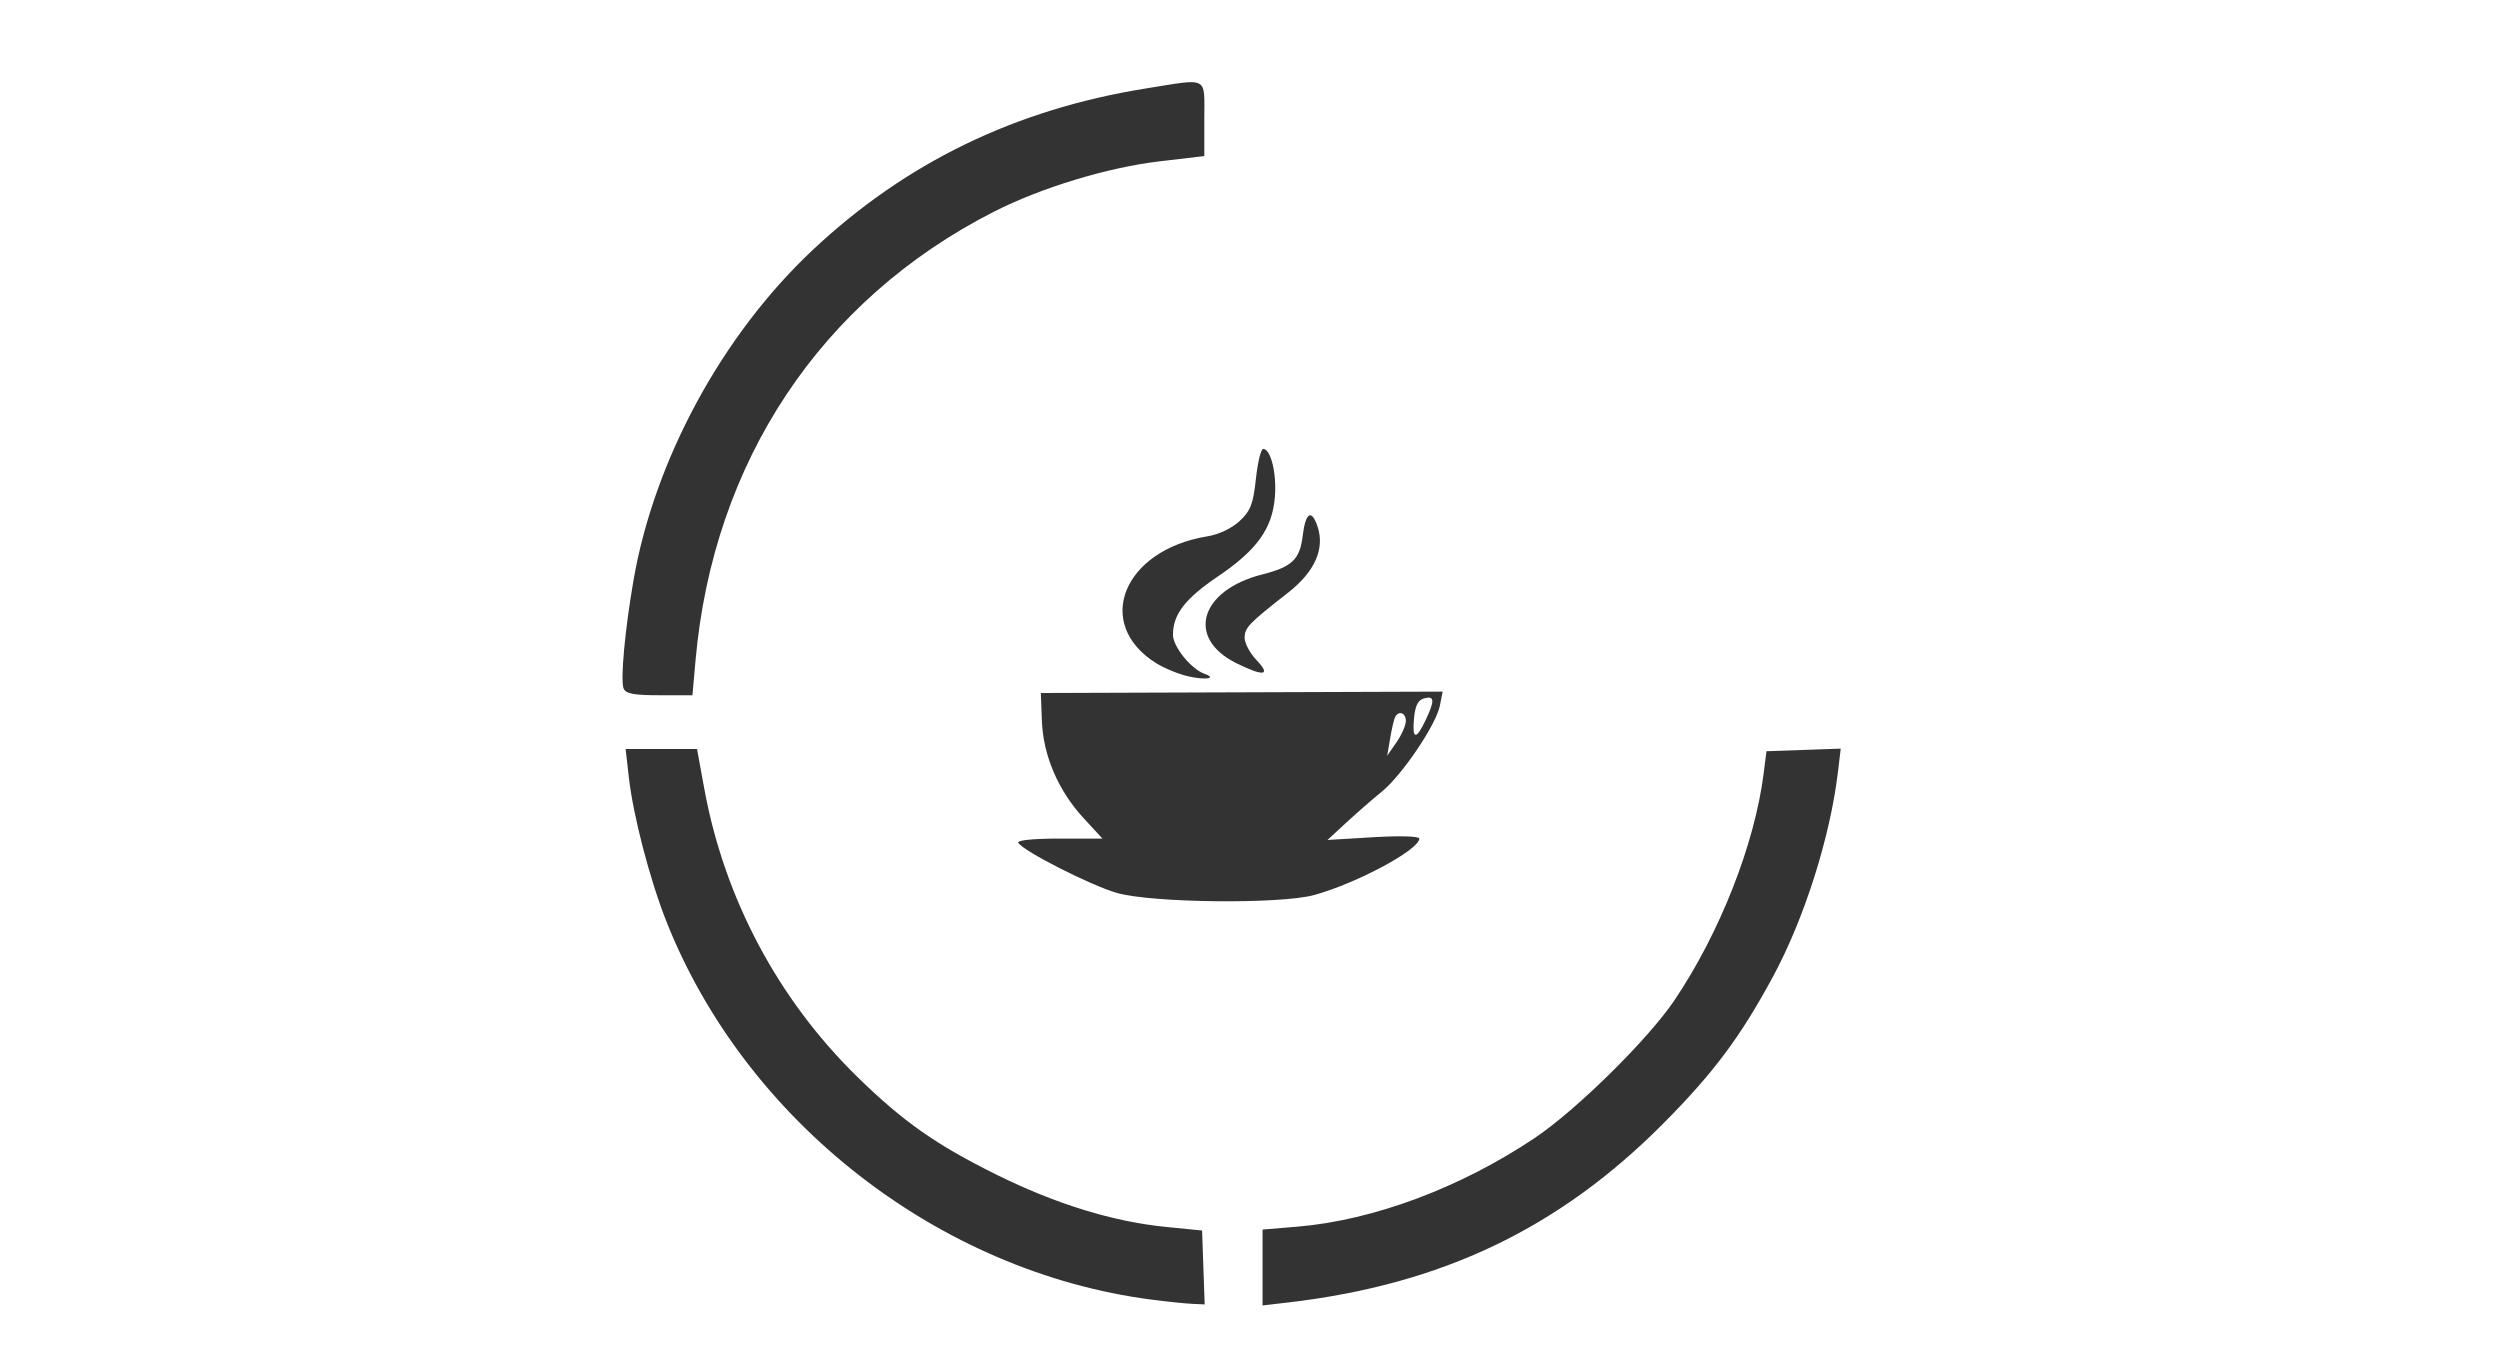 <svg
   xmlns="http://www.w3.org/2000/svg"
   version="1.1"
   viewBox="0 0 1969.741 1074.404">
    <path
       style="fill:#494949;fill-opacity:1;stroke-width:0.995"
       d="m 674.721,-164.745 c 0.26,-0.684 1.665,-5.161 3.123,-9.948 2.499,-8.207 2.808,-8.705 5.403,-8.705 2.62,0 2.899,0.479 5.8,9.948 l 3.048,9.948 h -2.331 c -1.67,0 -2.512,-0.72 -2.969,-2.541 -0.538,-2.142 -1.126,-2.494 -3.75,-2.238 -2.355,0.229 -3.189,0.847 -3.43,2.541 -0.234,1.65 -0.982,2.238 -2.842,2.238 -1.608,0 -2.353,-0.451 -2.052,-1.244 z m 10.133,-8.953 c -0.377,-1.231 -1.065,-2.91 -1.529,-3.731 -0.75,-1.326 -0.849,-1.326 -0.888,0 -0.024,0.821 -0.314,2.499 -0.644,3.731 -0.488,1.821 -0.195,2.238 1.573,2.238 1.793,0 2.053,-0.391 1.488,-2.238 z m 30.395,2.238 c 0,-7.826 -0.042,-7.959 -2.487,-7.959 -1.824,0 -2.487,-0.531 -2.487,-1.99 0,-1.825 0.663,-1.99 8.031,-1.99 7.112,0 7.994,0.199 7.701,1.741 -0.199,1.05 -1.413,1.866 -3.057,2.056 -2.717,0.314 -2.727,0.343 -2.727,8.207 0,7.755 -0.043,7.892 -2.487,7.892 -2.446,0 -2.487,-0.133 -2.487,-7.959 z m 14.994,5.337 c -3.024,-3.845 -2.892,-12.169 0.241,-15.112 4.718,-4.433 11.876,-1.713 12.844,4.879 1.122,7.646 -1.978,12.854 -7.651,12.854 -2.457,0 -3.93,-0.711 -5.433,-2.621 z m 8.384,-4.343 c 0.361,-1.641 0.361,-4.327 0,-5.969 -1.177,-5.358 -6.466,-2.917 -6.466,2.984 0,5.902 5.289,8.343 6.466,2.984 z m 9.312,5.062 c -2.009,-1.627 -2.349,-2.789 -2.349,-8.046 0,-5.257 0.339,-6.419 2.349,-8.046 1.292,-1.046 3.592,-1.902 5.113,-1.902 1.52,0 3.821,0.856 5.113,1.902 2.009,1.627 2.349,2.789 2.349,8.046 0,5.257 -0.339,6.419 -2.349,8.046 -1.292,1.046 -3.592,1.902 -5.113,1.902 -1.52,0 -3.821,-0.856 -5.113,-1.902 z m 7.6,-8.046 c 0,-5.173 -0.136,-5.471 -2.487,-5.471 -2.225,0 -2.52,0.457 -2.799,4.342 -0.409,5.704 0.297,7.31 3.043,6.92 2.017,-0.286 2.243,-0.87 2.243,-5.79 z m 9.451,0 c 0,-9.285 0.133,-9.948 1.99,-9.948 1.823,0 1.99,0.663 1.99,7.901 v 7.901 l 4.219,0.306 c 3.078,0.223 4.309,0.777 4.55,2.047 0.287,1.515 -0.519,1.741 -6.209,1.741 h -6.539 z m 33.824,0 v -9.948 h 7.037 c 6.164,0 6.996,0.216 6.706,1.741 -0.241,1.27 -1.472,1.824 -4.55,2.047 -3.728,0.27 -4.219,0.589 -4.219,2.736 0,2.222 0.388,2.43 4.55,2.43 3.796,0 4.495,0.289 4.219,1.741 -0.241,1.27 -1.472,1.824 -4.55,2.047 -4.086,0.296 -4.219,0.414 -4.219,3.731 0,2.99 -0.316,3.425 -2.487,3.425 h -2.487 z m 18.974,7.327 c -3.024,-3.845 -2.892,-12.169 0.241,-15.112 4.718,-4.433 11.876,-1.713 12.844,4.879 1.122,7.646 -1.978,12.854 -7.651,12.854 -2.457,0 -3.93,-0.711 -5.433,-2.621 z m 8.384,-4.343 c 0.361,-1.641 0.361,-4.327 0,-5.969 -1.177,-5.358 -6.466,-2.917 -6.466,2.984 0,5.902 5.289,8.343 6.466,2.984 z m 7.461,-2.984 v -9.948 h 5.25 c 6.165,0 9.672,2.004 9.672,5.528 0,1.337 -0.847,3.278 -1.883,4.313 -1.847,1.847 -1.837,1.96 0.554,5.969 l 2.437,4.086 h -2.462 c -1.741,0 -3.093,-1.02 -4.614,-3.482 -1.184,-1.915 -2.563,-3.482 -3.066,-3.482 -0.503,0 -0.914,1.567 -0.914,3.482 0,3.051 -0.308,3.482 -2.487,3.482 h -2.487 z m 9.769,-3.731 c 0.259,-1.823 -0.156,-2.238 -2.238,-2.238 -2.082,0 -2.556,0.474 -2.556,2.556 0,2.082 0.415,2.497 2.238,2.238 1.438,-0.204 2.352,-1.118 2.556,-2.556 z m 27.297,11.44 c -2.019,-2.174 -2.706,-5.311 -2.397,-10.943 0.213,-3.884 3.422,-6.715 7.611,-6.715 3.293,0 7.461,2.714 7.461,4.858 0,1.628 -3.955,1.972 -4.824,0.419 -1.265,-2.261 -4.459,-1.14 -5.544,1.945 -1.97,5.603 2.921,11.434 6.027,7.186 1.284,-1.756 4.342,-1.416 4.342,0.483 0,0.564 -0.895,1.921 -1.99,3.016 -2.743,2.743 -8.021,2.621 -10.686,-0.249 z m 16.727,-0.383 c -1.426,-1.813 -2.062,-4.073 -2.062,-7.327 0,-8.056 5.663,-12.312 11.924,-8.961 4.335,2.32 4.934,12.994 0.954,16.975 -2.907,2.907 -8.256,2.567 -10.815,-0.687 z m 8.277,-2.932 c 0.875,-2.279 0.713,-7.657 -0.277,-9.219 -0.468,-0.738 -1.692,-1.182 -2.721,-0.986 -1.428,0.271 -1.944,1.381 -2.182,4.688 -0.171,2.383 -0.073,4.954 0.217,5.712 0.722,1.882 4.217,1.744 4.962,-0.195 z m 7.568,-4.395 v -9.948 h 2.742 c 2.426,0 2.99,0.66 4.892,5.72 l 2.15,5.72 0.082,-5.72 c 0.072,-5.03 0.323,-5.72 2.072,-5.72 1.858,0 1.99,0.663 1.99,10.014 v 10.014 l -2.659,-0.315 c -2.27,-0.269 -2.961,-1.188 -4.725,-6.284 l -2.066,-5.969 -0.296,6.218 c -0.257,5.403 -0.551,6.218 -2.238,6.218 -1.797,0 -1.942,-0.744 -1.942,-9.948 z m 22.357,8.705 c -0.254,-0.684 -1.778,-5.161 -3.388,-9.948 l -2.927,-8.705 h 2.396 c 2.065,0 2.622,0.791 4.026,5.72 0.897,3.146 1.957,6.074 2.356,6.507 0.399,0.433 1.519,-2.142 2.487,-5.72 1.571,-5.804 2.029,-6.507 4.244,-6.507 1.573,0 2.311,0.456 2.014,1.244 -0.258,0.684 -1.741,5.161 -3.296,9.948 -2.48,7.637 -3.111,8.705 -5.14,8.705 -1.272,0 -2.521,-0.56 -2.774,-1.244 z m 12.959,-8.704 v -9.947 l 7.285,-8.3e-4 c 6.401,-7.3e-4 7.245,0.21 6.955,1.74 -0.249,1.312 -1.493,1.816 -5.047,2.044 -3.905,0.251 -4.716,0.636 -4.716,2.238 0,1.312 0.72,1.969 2.238,2.041 5.493,0.26 6.201,0.491 6.521,2.133 0.283,1.454 -0.411,1.741 -4.21,1.741 -3.886,0 -4.55,0.29 -4.55,1.99 0,1.724 0.663,1.99 4.974,1.99 4.311,0 4.974,0.265 4.974,1.99 0,1.807 -0.663,1.99 -7.212,1.99 l -7.212,1.4e-4 z m 17.409,-9.7e-4 v -9.948 h 5.815 c 4.37,0 6.224,0.452 7.461,1.819 2.075,2.293 2.114,5.964 0.086,8.205 -1.423,1.573 -1.378,2.083 0.518,5.799 l 2.078,4.074 h -2.523 c -1.904,0 -2.931,-0.854 -4.184,-3.482 -0.913,-1.915 -2.249,-3.482 -2.968,-3.482 -0.832,0 -1.308,1.268 -1.308,3.482 0,3.051 -0.308,3.482 -2.487,3.482 h -2.487 v -9.948 z m 9.912,-2.443 c 1.607,-1.936 0.475,-3.525 -2.51,-3.525 -1.927,0 -2.428,0.513 -2.428,2.487 0,2.845 2.928,3.461 4.938,1.038 z m 11.974,4.433 c 0,-7.826 -0.042,-7.959 -2.487,-7.959 -1.824,0 -2.487,-0.531 -2.487,-1.99 0,-1.825 0.663,-1.99 8.031,-1.99 7.112,0 7.994,0.199 7.701,1.741 -0.199,1.05 -1.413,1.866 -3.057,2.056 -2.717,0.314 -2.727,0.343 -2.727,8.207 0,7.755 -0.043,7.892 -2.487,7.892 -2.446,0 -2.487,-0.133 -2.487,-7.959 z m 13.927,5.969 c 0,-1.326 0.663,-1.99 1.99,-1.99 1.769,0 1.99,-0.663 1.99,-5.969 0,-5.306 -0.221,-5.969 -1.99,-5.969 -1.326,0 -1.99,-0.663 -1.99,-1.99 0,-1.786 0.663,-1.99 6.466,-1.99 5.253,0 6.466,0.297 6.466,1.585 0,0.872 -0.895,1.819 -1.99,2.106 -1.7,0.444 -1.99,1.357 -1.99,6.257 0,4.9 0.29,5.813 1.99,6.257 1.094,0.286 1.99,1.234 1.99,2.106 0,1.288 -1.213,1.585 -6.466,1.585 -5.803,0 -6.466,-0.204 -6.466,-1.99 z m 16.912,-8.025 v -10.014 l 2.736,0.315 c 2.349,0.27 3.044,1.159 4.915,6.284 l 2.179,5.969 0.06,-6.218 c 0.053,-5.535 0.278,-6.218 2.049,-6.218 1.858,0 1.99,0.663 1.99,10.014 v 10.014 l -2.736,-0.315 c -2.349,-0.27 -3.044,-1.159 -4.915,-6.284 l -2.179,-5.969 -0.06,6.218 c -0.053,5.535 -0.278,6.218 -2.049,6.218 -1.858,0 -1.99,-0.663 -1.99,-10.014 z m 18.974,7.393 c -1.426,-1.813 -2.062,-4.073 -2.062,-7.327 0,-6.182 2.794,-9.948 7.379,-9.948 3.214,0 6.548,2.446 6.548,4.804 0,0.641 -0.895,1.165 -1.99,1.165 -1.094,0 -1.99,-0.479 -1.99,-1.064 0,-0.585 -0.992,-0.921 -2.205,-0.746 -5.031,0.725 -4.386,11.758 0.688,11.758 1.848,0 2.512,-0.525 2.512,-1.99 0,-1.326 -0.663,-1.99 -1.99,-1.99 -1.105,0 -1.99,-0.663 -1.99,-1.492 0,-1.078 1.105,-1.492 3.979,-1.492 h 3.979 v 4.317 c 0,3.661 -0.385,4.493 -2.534,5.471 -4.291,1.955 -8.055,1.421 -10.327,-1.467 z m 35.698,0.797 c -1.713,-1.387 -2.364,-3.158 -2.715,-7.389 -0.412,-4.974 -0.19,-5.837 2.098,-8.124 1.742,-1.742 3.635,-2.559 5.932,-2.559 4.984,0 8.87,4.91 5.047,6.377 -0.942,0.362 -2.113,-0.055 -2.801,-0.997 -0.65,-0.89 -2.049,-1.453 -3.107,-1.251 -1.562,0.297 -1.98,1.349 -2.225,5.591 -0.391,6.782 1.545,7.887 6.989,3.988 2.952,-2.115 4.183,0.406 1.725,3.531 -2.525,3.21 -7.535,3.592 -10.942,0.833 z m 16.323,-8.104 c 2.921,-9.299 3.287,-9.929 5.773,-9.948 2.467,-0.019 2.869,0.627 5.72,9.184 1.687,5.062 3.067,9.539 3.067,9.948 0,1.958 -4.115,0.515 -4.974,-1.743 -0.71,-1.868 -1.667,-2.487 -3.847,-2.487 -2.265,0 -3.038,0.545 -3.525,2.487 -0.446,1.776 -1.297,2.487 -2.978,2.487 h -2.354 z m 7.526,0.229 c -0.067,-1.658 -1.703,-6.273 -1.85,-5.216 -0.039,0.277 -0.486,1.956 -0.995,3.731 -0.816,2.844 -0.698,3.227 0.995,3.227 1.192,0 1.894,-0.66 1.85,-1.741 z m 9.023,-0.249 v -9.948 h 6.964 c 6.301,0 6.964,0.189 6.964,1.99 0,1.695 -0.663,1.99 -4.477,1.99 -4.112,0 -4.477,0.203 -4.477,2.487 0,2.29 0.36,2.487 4.55,2.487 3.801,0 4.493,0.287 4.206,1.741 -0.262,1.329 -1.338,1.741 -4.551,1.741 -4.199,0 -4.207,0.008 -4.206,3.731 0,3.316 -0.275,3.731 -2.486,3.731 h -2.487 z m 17.907,0 v -9.948 h 7.037 c 6.166,0 6.995,0.215 6.701,1.741 -0.344,1.786 -0.658,1.901 -5.779,2.114 -2.487,0.104 -2.985,0.539 -2.985,2.611 0,2.238 0.398,2.487 3.979,2.487 3.316,0 3.979,0.332 3.979,1.99 0,1.658 -0.663,1.99 -3.979,1.99 -3.885,0 -3.979,0.083 -3.979,3.482 0,3.051 -0.308,3.482 -2.487,3.482 h -2.487 z m 16.912,0 v -9.948 h 6.964 c 6.301,0 6.964,0.189 6.964,1.99 0,1.695 -0.663,1.99 -4.477,1.99 -3.813,0 -4.477,0.295 -4.477,1.99 0,1.658 0.663,1.99 3.979,1.99 3.316,0 3.979,0.332 3.979,1.99 0,1.658 -0.663,1.99 -3.979,1.99 -3.316,0 -3.979,0.332 -3.979,1.99 0,1.602 0.663,1.99 3.401,1.99 4.382,0 6.548,0.858 6.548,2.593 0,1.061 -1.747,1.386 -7.461,1.386 h -7.461 z m 18.121,8.207 c 0.198,-0.958 1.126,-1.679 2.062,-1.603 1.453,0.118 1.703,-0.85 1.703,-6.604 0,-5.755 -0.249,-6.722 -1.703,-6.604 -0.936,0.076 -1.865,-0.645 -2.062,-1.603 -0.316,-1.529 0.505,-1.741 6.75,-1.741 6.234,0 7.069,0.214 6.778,1.741 -0.182,0.958 -1.334,1.884 -2.56,2.059 -2.018,0.288 -2.228,0.868 -2.228,6.148 0,5.281 0.21,5.861 2.228,6.148 1.226,0.175 2.378,1.101 2.56,2.059 0.291,1.527 -0.544,1.741 -6.778,1.741 -6.245,0 -7.066,-0.212 -6.75,-1.741 z m 16.698,-8.207 v -9.948 h 2.742 c 2.426,0 2.99,0.66 4.892,5.72 l 2.15,5.72 0.083,-5.72 c 0.073,-5.03 0.323,-5.72 2.072,-5.72 1.858,0 1.99,0.663 1.99,10.014 v 10.014 l -2.659,-0.315 c -2.27,-0.269 -2.962,-1.188 -4.725,-6.284 l -2.066,-5.969 -0.296,6.218 c -0.257,5.403 -0.551,6.218 -2.238,6.218 -1.797,0 -1.942,-0.744 -1.942,-9.948 z m 17.907,0 v -9.948 h 7.037 c 6.164,0 6.996,0.216 6.706,1.741 -0.249,1.312 -1.493,1.816 -5.047,2.044 -3.905,0.251 -4.716,0.636 -4.716,2.238 0,1.63 0.705,1.935 4.477,1.935 3.813,0 4.477,0.295 4.477,1.99 0,1.695 -0.663,1.99 -4.477,1.99 -3.773,0 -4.477,0.304 -4.477,1.938 0,1.636 0.813,1.985 5.213,2.238 4.029,0.232 5.289,0.696 5.545,2.042 0.292,1.534 -0.565,1.741 -7.203,1.741 h -7.534 z m 35.005,8.207 c 0.182,-0.958 1.335,-1.884 2.56,-2.059 2.018,-0.288 2.228,-0.868 2.228,-6.148 0,-5.281 -0.21,-5.861 -2.228,-6.148 -1.226,-0.175 -2.377,-1.101 -2.56,-2.059 -0.291,-1.527 0.544,-1.741 6.778,-1.741 6.234,0 7.069,0.214 6.778,1.741 -0.182,0.958 -1.334,1.884 -2.56,2.059 -2.018,0.288 -2.228,0.868 -2.228,6.148 0,5.281 0.21,5.861 2.228,6.148 1.226,0.175 2.378,1.101 2.56,2.059 0.291,1.527 -0.544,1.741 -6.778,1.741 -6.234,0 -7.069,-0.214 -6.778,-1.741 z m 17.721,-8.273 v -10.014 l 2.659,0.315 c 2.27,0.269 2.961,1.188 4.725,6.284 l 2.066,5.969 0.296,-6.218 c 0.257,-5.403 0.551,-6.218 2.238,-6.218 1.797,0 1.942,0.744 1.942,9.948 v 9.948 h -2.792 c -2.49,0 -3.02,-0.618 -4.908,-5.72 l -2.117,-5.72 -0.066,5.72 c -0.058,5.035 -0.304,5.72 -2.055,5.72 -1.858,0 -1.99,-0.663 -1.99,-10.014 z m 21.677,1.823 c -0.281,-7.975 -0.354,-8.191 -2.758,-8.207 -1.551,-0.01 -2.596,-0.664 -2.809,-1.757 -0.301,-1.542 0.577,-1.741 7.692,-1.741 7.368,0 8.031,0.164 8.031,1.99 0,1.459 -0.663,1.99 -2.487,1.99 -2.446,0 -2.487,0.133 -2.487,7.959 0,7.791 -0.052,7.959 -2.447,7.959 -2.378,0 -2.455,-0.231 -2.736,-8.191 z m 14.208,5.57 c -1.426,-1.813 -2.062,-4.073 -2.062,-7.327 0,-8.056 5.663,-12.312 11.924,-8.961 4.335,2.32 4.934,12.994 0.954,16.975 -2.907,2.907 -8.256,2.567 -10.815,-0.687 z m 8.277,-2.932 c 0.875,-2.279 0.713,-7.657 -0.277,-9.219 -0.468,-0.738 -1.692,-1.182 -2.72,-0.986 -1.428,0.271 -1.944,1.381 -2.182,4.688 -0.171,2.383 -0.074,4.954 0.217,5.712 0.722,1.882 4.218,1.744 4.962,-0.195 z m 27.52,3.619 c -3.981,-3.981 -3.381,-14.655 0.954,-16.975 3.503,-1.875 7.668,-1.155 9.924,1.714 2.006,2.55 2.024,2.738 0.321,3.363 -1.015,0.373 -2.49,0.062 -3.374,-0.711 -3.467,-3.032 -5.891,-1.141 -5.891,4.596 0,1.552 0.272,3.53 0.604,4.395 0.767,1.998 4.966,2.058 5.725,0.081 0.315,-0.821 1.232,-1.492 2.037,-1.492 2.605,0 2.842,2.077 0.518,4.55 -2.83,3.013 -8.053,3.244 -10.818,0.479 z m 16.929,-0.687 c -3.025,-3.845 -2.892,-12.169 0.241,-15.112 3.029,-2.845 7.934,-2.838 10.591,0.014 1.993,2.139 2.429,4.325 2.047,10.258 -0.45,6.989 -8.738,10.104 -12.879,4.84 z m 8.384,-4.343 c 0.361,-1.641 0.361,-4.327 0,-5.969 -1.177,-5.358 -6.466,-2.917 -6.466,2.984 0,5.902 5.29,8.343 6.466,2.984 z m 7.461,-2.984 v -9.948 h 5.019 c 4.065,0 5.506,0.486 7.578,2.559 2.287,2.287 2.51,3.15 2.098,8.124 -0.586,7.072 -2.872,9.214 -9.831,9.214 h -4.864 z m 9.451,0 c 0,-4.917 -0.227,-5.504 -2.238,-5.789 -2.113,-0.3 -2.238,0.025 -2.238,5.789 0,5.764 0.126,6.089 2.238,5.789 2.011,-0.286 2.238,-0.873 2.238,-5.789 z m 8.456,0 v -9.948 h 7.037 c 6.164,0 6.996,0.216 6.706,1.741 -0.249,1.312 -1.493,1.816 -5.047,2.044 -3.905,0.251 -4.716,0.636 -4.716,2.238 0,1.63 0.705,1.935 4.477,1.935 3.813,0 4.477,0.295 4.477,1.99 0,1.695 -0.663,1.99 -4.477,1.99 -3.773,0 -4.477,0.304 -4.477,1.938 0,1.636 0.813,1.985 5.213,2.238 4.029,0.232 5.289,0.696 5.545,2.042 0.292,1.534 -0.565,1.741 -7.203,1.741 h -7.534 z m -472.189,-42.869 c -3.974,-1.151 -8.886,-6.703 -10.238,-11.57 -0.574,-2.067 -1.044,-6.444 -1.044,-9.727 0,-7.944 1.455,-12.764 5.108,-16.925 8.2,-9.339 24.185,-5.284 27.595,6.999 1.388,4.999 1.415,14.754 0.055,19.652 -2.636,9.494 -11.731,14.393 -21.476,11.57 z m 8.564,-7.846 c 2.63,-1.407 4.019,-6.297 4.019,-14.146 0,-10.162 -3.297,-15.027 -8.964,-13.229 -3.319,1.053 -4.963,5.667 -4.963,13.924 0,11.674 3.741,16.752 9.909,13.451 z m 30.25,7.893 c -1.714,-0.521 -4.694,-2.694 -6.624,-4.83 -8.597,-9.516 -6.721,-31.242 3.138,-36.34 7.462,-3.859 14.941,-2.732 19.983,3.01 3.166,3.606 4.017,7.366 1.666,7.366 -0.752,0 -2.767,0.28 -4.477,0.622 -2.354,0.471 -3.109,0.267 -3.109,-0.841 0,-0.804 -0.909,-2.285 -2.02,-3.29 -2.817,-2.549 -6.888,-0.997 -9.234,3.52 -1.399,2.694 -1.712,5.073 -1.397,10.624 0.618,10.892 4.67,15.139 11.675,12.238 2.57,-1.064 2.965,-1.743 2.965,-5.087 v -3.859 h -4.477 c -4.453,0 -4.477,-0.018 -4.477,-3.482 v -3.482 h 8.492 8.492 l -0.285,9.643 -0.285,9.643 -4.477,2.269 c -5.339,2.706 -11.274,3.575 -15.551,2.276 z m -124.719,-21.449 v -21.493 l 11.689,0.353 c 13.659,0.413 17.241,2.043 19.254,8.763 3.167,10.57 -3.903,18.948 -15.989,18.948 h -5.006 v 7.461 7.461 h -4.974 -4.974 z m 20.642,-3.076 c 0.684,-0.922 1.244,-2.848 1.244,-4.28 0,-3.953 -2.007,-5.765 -7.212,-6.512 l -4.725,-0.678 v 7.212 7.212 l 4.725,-0.639 c 2.657,-0.359 5.27,-1.373 5.969,-2.315 z m 17.161,3.181 v -21.389 h 11.041 c 8.02,0 11.951,0.432 14.367,1.578 8.449,4.009 9.447,14.864 1.936,21.055 l -3.349,2.76 4.914,7.93 c 2.703,4.362 4.914,8.273 4.914,8.692 0,0.419 -2.226,0.762 -4.947,0.762 h -4.947 l -4.59,-7.959 c -3.738,-6.48 -5.036,-7.959 -6.99,-7.959 -2.337,0 -2.4,0.21 -2.4,7.959 v 7.959 h -4.974 -4.974 z m 18.098,-2.524 c 3.978,-1.105 5.363,-3.483 4.36,-7.481 -0.63,-2.509 -2.935,-3.504 -8.738,-3.771 -3.236,-0.149 -3.278,-0.095 -3.582,4.697 -0.503,7.919 0.394,8.658 7.961,6.556 z m 97.301,2.44 v -21.472 l 11.869,0.332 c 10.205,0.285 12.262,0.626 14.673,2.429 6.445,4.818 6.745,14.295 0.631,19.895 l -3.506,3.211 4.78,7.977 c 2.629,4.387 5.026,7.823 5.327,7.635 0.301,-0.188 3.457,-9.554 7.013,-20.812 l 6.466,-20.471 5.64,-0.014 5.64,-0.014 1.51,4.725 c 0.831,2.599 3.776,11.807 6.546,20.462 2.77,8.655 5.036,16.154 5.036,16.663 0,0.51 -1.997,0.927 -4.438,0.927 -4.388,0 -4.45,-0.047 -5.521,-4.228 -0.595,-2.325 -1.27,-4.788 -1.499,-5.471 -0.28,-0.836 -2.687,-1.244 -7.341,-1.244 h -6.924 l -1.224,5.471 -1.224,5.471 H 987.274 977.087 l -4.344,-7.71 c -3.574,-6.344 -4.825,-7.766 -7.064,-8.025 l -2.72,-0.315 v 8.025 8.025 h -4.477 -4.477 z m 57.062,0.829 c -0.372,-1.505 -1.441,-5.422 -2.377,-8.705 l -1.701,-5.969 -1.689,5.969 c -0.929,3.283 -2.083,7.2 -2.564,8.705 -0.875,2.735 -0.874,2.736 4.066,2.736 4.891,0 4.934,-0.028 4.265,-2.736 z m -36.419,-4.96 c 0.684,-0.901 1.244,-2.84 1.244,-4.31 0,-3.532 -1.448,-4.543 -7.71,-5.385 l -5.223,-0.702 v 6.688 6.688 l 5.223,-0.67 c 3.026,-0.388 5.746,-1.359 6.466,-2.308 z m 53.969,4.214 v -21.389 h 5.812 5.812 l 2.374,10.341 2.374,10.341 2.57,-10.092 2.57,-10.092 5.659,-0.298 5.659,-0.298 v 21.438 21.438 h -3.979 -3.979 l -0.104,-14.176 c -0.112,-15.297 -0.157,-15.309 -3.855,-0.995 -1.017,3.938 -1.326,4.228 -4.497,4.228 -3.167,0 -3.484,-0.296 -4.527,-4.228 -0.617,-2.325 -1.945,-7.138 -2.952,-10.694 l -1.831,-6.466 -0.071,16.166 -0.071,16.166 h -3.482 -3.482 v -21.389 z m 38.798,0 v -21.389 h 5.433 5.433 l 0.98,3.731 c 0.539,2.052 1.513,5.969 2.163,8.705 0.651,2.736 1.481,5.311 1.846,5.723 0.365,0.412 1.689,-3.505 2.942,-8.705 l 2.279,-9.453 h 5.379 5.379 v 21.389 21.389 h -3.482 -3.482 l -0.082,-15.668 -0.083,-15.668 -2.653,9.948 -2.653,9.948 h -3.473 -3.473 l -2.679,-9.451 -2.679,-9.451 -0.067,15.171 -0.067,15.171 h -3.482 -3.482 v -21.389 z m 38.798,0 v -21.389 h 15.42 15.42 v 3.482 3.482 h -10.446 -10.446 v 5.471 5.472 h 9.451 9.451 v 3.482 3.482 h -9.451 -9.451 v 5.471 5.471 h 10.943 10.943 v 3.482 3.482 h -15.917 -15.917 z m 38.798,-0.083 v -21.472 l 11.869,0.332 c 10.205,0.285 12.262,0.626 14.673,2.429 6.451,4.823 6.745,14.295 0.62,19.906 l -3.517,3.222 3.78,6.29 c 2.079,3.459 4.421,7.297 5.204,8.528 1.414,2.223 1.386,2.238 -4.062,2.238 h -5.486 l -4.344,-7.71 c -3.574,-6.344 -4.825,-7.766 -7.064,-8.025 l -2.72,-0.315 v 8.025 8.025 h -4.477 -4.477 z m 20.642,-4.131 c 0.684,-0.901 1.244,-2.84 1.244,-4.31 0,-3.532 -1.448,-4.543 -7.71,-5.385 l -5.223,-0.702 v 6.688 6.688 l 5.223,-0.67 c 3.026,-0.388 5.746,-1.359 6.466,-2.308 z m 27.303,20.878 0.303,-4.725 4.725,-0.303 4.725,-0.303 v 5.029 5.029 h -5.029 -5.029 z m 0.469,-19.813 c -0.365,-0.365 -0.663,-2.603 -0.663,-4.974 v -4.311 h 4.974 4.974 v 4.974 4.974 h -4.311 c -2.371,0 -4.609,-0.298 -4.974,-0.663 z m -214.879,-94.409 c -20.766,-3.23 -38.402,-10.113 -56.872,-22.194 -9.103,-5.954 -28.664,-25.479 -35.021,-34.956 -12.125,-18.076 -20.436,-39.691 -22.659,-58.928 l -0.661,-5.72 h 7.969 7.969 l 0.656,4.725 c 3.28,23.633 15.764,48.999 32.5,66.036 19.303,19.649 41.744,31.139 68.899,35.274 4.944,0.753 9.325,1.377 9.736,1.387 0.41,0.01 0.746,3.599 0.746,7.976 0,9.221 1.189,8.647 -13.263,6.399 z m 26.195,-6.195 v -7.941 l 3.233,-0.558 c 1.778,-0.307 5.471,-0.851 8.207,-1.209 14.924,-1.954 37.216,-10.877 50.101,-20.053 15.405,-10.971 30.654,-28.61 38.89,-44.984 3.718,-7.392 8.592,-21.927 10.031,-29.915 0.641,-3.556 1.351,-7.474 1.577,-8.705 0.387,-2.099 0.904,-2.238 8.333,-2.238 h 7.921 l -0.57,4.725 c -3.624,30.053 -19.25,60.62 -41.755,81.675 -22.319,20.882 -46.961,32.007 -80.746,36.456 l -5.223,0.688 z m -30.491,-83.213 c -5.473,-1.381 -18.131,-7.379 -22.235,-10.536 l -2.487,-1.913 9.784,-0.022 9.784,-0.022 -4.017,-4.564 c -2.209,-2.51 -4.951,-6.493 -6.092,-8.85 -2.22,-4.585 -4.426,-15.843 -3.551,-18.121 0.442,-1.151 7.876,-1.355 44.814,-1.232 38.693,0.129 44.284,0.337 44.284,1.645 0,0.823 -1.455,4.245 -3.233,7.605 -3.044,5.75 -7.803,11.044 -17.829,19.83 l -4.306,3.773 10.198,-0.291 c 5.609,-0.16 10.197,7.7e-4 10.197,0.358 0,1.455 -11.702,8.277 -18.304,10.671 -6.467,2.346 -8.541,2.58 -24.475,2.763 -11.617,0.133 -19.114,-0.23 -22.532,-1.092 z m 61.344,-35.403 c 2.425,-4.752 2.429,-4.946 0.118,-4.946 -1.433,0 -2.081,1.129 -2.835,4.94 -1.113,5.631 -0.154,5.633 2.717,0.006 z m 6.944,-7.185 c 0,-0.958 -0.331,-1.734 -0.741,-1.726 -2.212,0.045 -3.458,2.227 -3.728,6.528 l -0.303,4.815 2.384,-3.938 c 1.311,-2.166 2.386,-4.722 2.389,-5.679 z m -179.769,-3.419 c -1.657,-4.317 3.952,-34.592 8.72,-47.068 18.343,-47.996 65.372,-83.364 115.344,-86.744 l 4.477,-0.303 v 7.959 7.959 l -6.466,0.645 c -53.435,5.327 -96.636,47.582 -105.034,102.733 -0.757,4.971 -1.384,10.718 -1.394,12.771 l -0.018,3.734 -7.535,-0.113 c -5.625,-0.085 -7.676,-0.483 -8.094,-1.572 z m 119.937,-4.802 c -5.716,-2.977 -8.806,-7.698 -8.806,-13.455 0,-3.751 0.534,-4.793 4.311,-8.411 2.93,-2.807 5.877,-4.532 9.202,-5.384 13.012,-3.334 14.98,-5.154 15.973,-14.766 0.353,-3.42 0.972,-6.218 1.375,-6.218 1.624,0 3.19,6.243 2.74,10.924 -0.642,6.679 -3.801,10.998 -12.432,16.994 -8.4,5.836 -10.225,8.107 -10.225,12.725 0,2.6 0.829,4.173 3.553,6.742 3.322,3.133 3.403,3.348 1.244,3.304 -1.27,-0.025 -4.39,-1.13 -6.933,-2.455 z m 18.055,0.389 c -3.248,-1.295 -6.957,-4.784 -8.026,-7.55 -1.942,-5.026 3.554,-11.417 11.045,-12.845 7.581,-1.446 9.338,-3.236 10.131,-10.321 0.365,-3.258 1.939,-3.182 2.826,0.136 1.602,5.989 -1.567,10.917 -11.252,17.502 -3.891,2.645 -4.725,3.745 -4.725,6.227 0,1.784 0.812,3.71 1.99,4.718 3.465,2.967 2.554,3.945 -1.989,2.133 z"/>
    <path
       style="fill:#333333;fill-opacity:1;stroke-width:3.529"
       d="M 907.305,1023.976 C 739.821,1002.217 587.631,883.665 525.17,726.304 512.016,693.164 498.911,642.892 495.423,612.187 l -2.506,-22.057 h 28.132 28.132 l 5.732,31.331 c 15.802,86.375 58.109,165.965 120.767,227.192 35.825,35.007 61.699,53.197 109.089,76.692 47.051,23.327 92.145,37.222 134.361,41.402 l 27.983,2.771 1.025,29.116 1.025,29.116 -9.848,-0.448 c -5.416,-0.246 -19.82,-1.743 -32.009,-3.327 z m 87.451,-25.31 v -29.897 l 27.499,-2.293 c 59.881,-4.994 128.815,-30.787 187.23,-70.054 32.725,-21.998 88.948,-77.436 109.717,-108.183 35.661,-52.795 63.294,-122.983 70.353,-178.698 l 2.236,-17.646 29.257,-1.027 29.257,-1.027 -2.235,18.673 c -6.123,51.172 -26.442,115.179 -51.037,160.776 -25.659,47.57 -46.834,75.944 -86.414,115.791 -82.323,82.879 -174.727,126.996 -295.57,141.113 l -20.293,2.371 z M 880.057,703.55 c -20.632,-5.914 -73.651,-32.849 -77.766,-39.508 -1.235,-1.998 11.611,-3.328 32.128,-3.328 h 34.185 l -14.873,-16.135 C 833.748,622.899 821.919,595.262 820.884,567.838 l -0.823,-21.824 158.306,-0.546 158.306,-0.546 -2.219,11.134 c -3.003,15.069 -29.872,54.819 -45.769,67.713 -7.104,5.762 -19.631,16.674 -27.835,24.248 l -14.919,13.772 36.174,-2.155 c 20.96,-1.249 36.174,-0.804 36.174,1.057 0,8.812 -49.332,35.284 -82.936,44.505 -26.658,7.315 -127.761,6.242 -155.285,-1.647 z m 227.61,-135.478 c 0.036,-6.231 -5.214,-8.449 -8.271,-3.502 -0.909,1.471 -2.726,9.014 -4.038,16.764 l -2.385,14.09 7.335,-10.588 c 4.034,-5.823 7.346,-13.367 7.358,-16.764 z m 15.503,-0.533 c 7.413,-15.623 7.185,-19.488 -1.023,-17.342 -4.832,1.264 -7.088,5.63 -8.034,15.551 -1.619,16.975 1.554,17.602 9.057,1.791 z M 491.294,542.322 c -2.55,-6.644 1.09,-46.138 7.846,-85.141 16.372,-94.512 69.633,-192.844 140.693,-259.75 73.546,-69.247 160.142,-111.289 263.163,-127.763 49.924,-7.983 45.88,-10.095 45.88,23.96 v 29.35 l -35.042,4.111 c -41.058,4.817 -93.566,20.775 -130.83,39.76 -136.41,69.499 -221.097,196.917 -235.002,353.578 l -2.428,27.351 h -26.093 c -20.284,0 -26.559,-1.215 -28.187,-5.456 z m 445.545,-9.3 c -7.591,-1.658 -19.077,-6.275 -25.524,-10.26 -50.045,-30.929 -26.606,-89.425 40.157,-100.221 8.897,-1.439 19.112,-6.307 25.233,-12.024 8.616,-8.049 10.694,-13.438 12.814,-33.226 1.391,-12.99 3.972,-23.619 5.735,-23.619 5.979,0 10.715,19.331 9.244,37.726 -2.002,25.033 -14.032,41.866 -44.815,62.708 -26.028,17.622 -35.511,29.939 -35.511,46.124 0,9.229 14.297,26.918 24.738,30.607 10.192,3.601 1.562,5.163 -12.071,2.185 z m 37.319,-10.471 c -39.958,-19.779 -28.869,-57.481 20.598,-70.028 23.233,-5.893 29.386,-11.769 31.605,-30.183 2.25,-18.674 7.006,-21.654 11.767,-7.372 5.823,17.469 -2.272,35.577 -23.233,51.972 -31.128,24.348 -34.256,27.601 -34.256,35.624 0,4.274 4.267,12.225 9.483,17.669 11.617,12.125 5.611,12.997 -15.964,2.318 z"/>
</svg>
